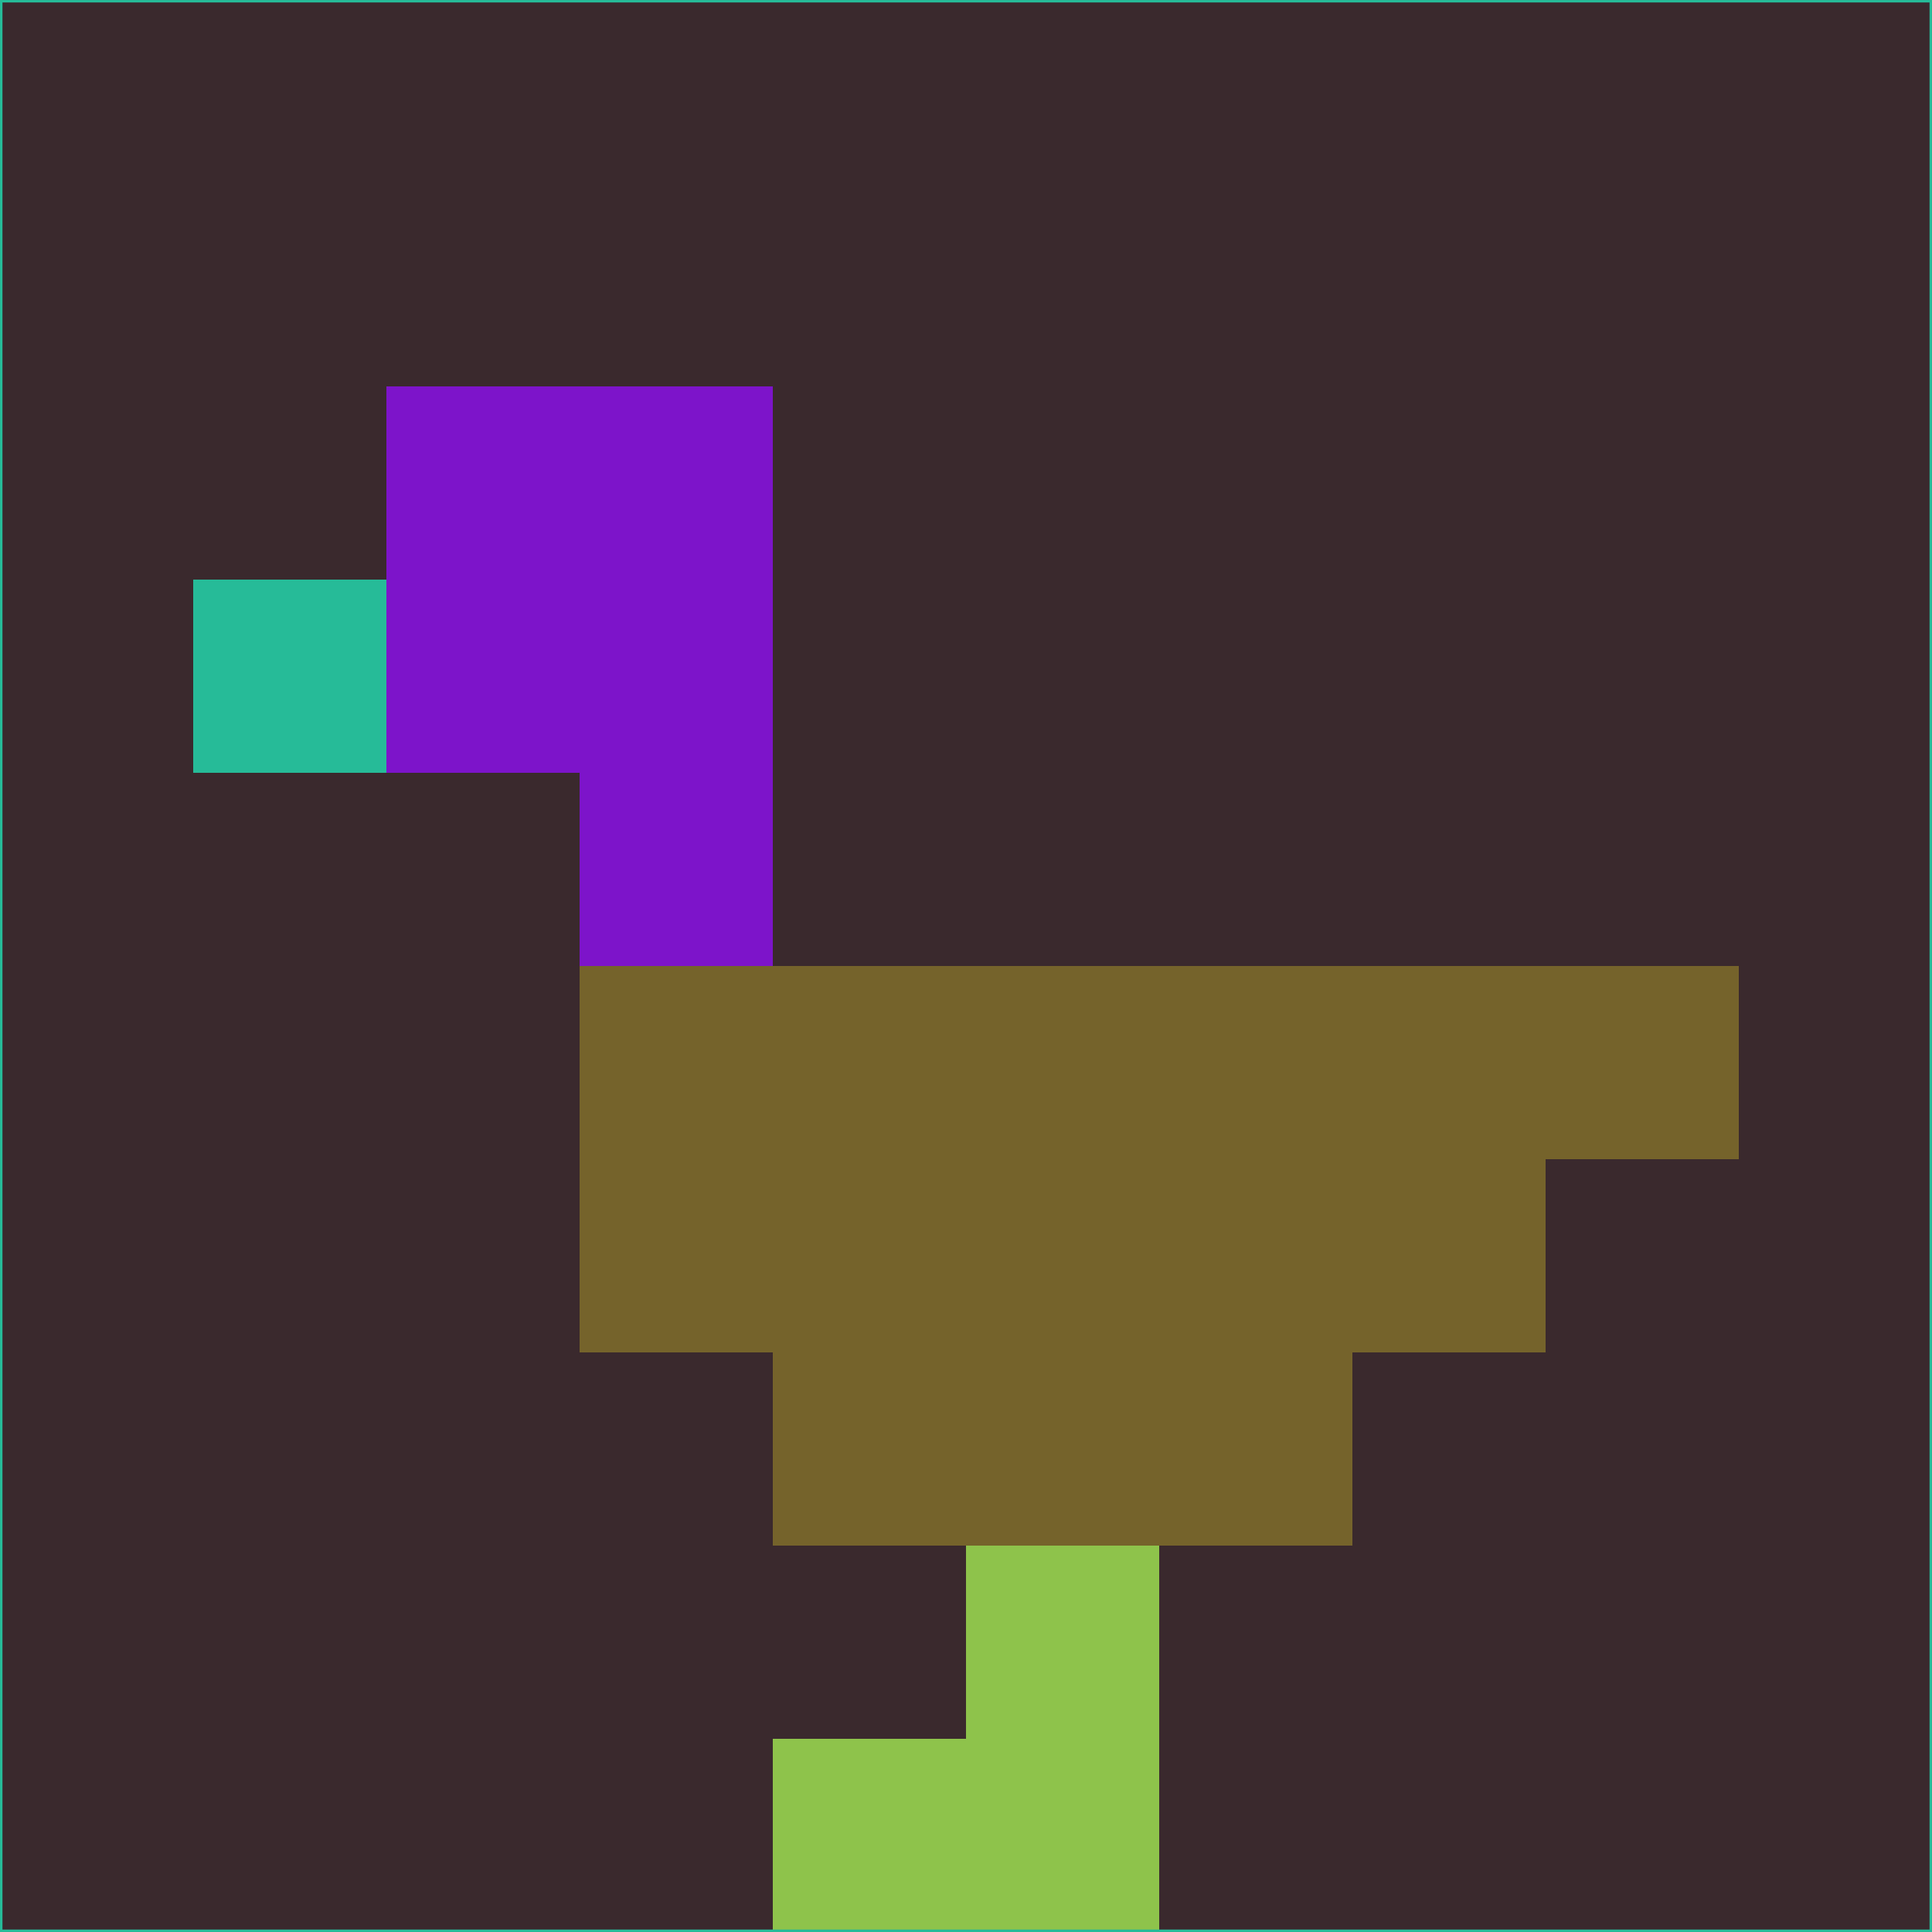 <svg xmlns="http://www.w3.org/2000/svg" version="1.1" width="785" height="785">
  <title>'goose-pfp-694263' by Dmitri Cherniak (Cyberpunk Edition)</title>
  <desc>
    seed=196182
    backgroundColor=#3a292d
    padding=20
    innerPadding=0
    timeout=500
    dimension=1
    border=false
    Save=function(){return n.handleSave()}
    frame=12

    Rendered at 2024-09-15T22:37:00.718Z
    Generated in 1ms
    Modified for Cyberpunk theme with new color scheme
  </desc>
  <defs/>
  <rect width="100%" height="100%" fill="#3a292d"/>
  <g>
    <g id="0-0">
      <rect x="0" y="0" height="785" width="785" fill="#3a292d"/>
      <g>
        <!-- Neon blue -->
        <rect id="0-0-2-2-2-2" x="157" y="157" width="157" height="157" fill="#7d14ca"/>
        <rect id="0-0-3-2-1-4" x="235.5" y="157" width="78.5" height="314" fill="#7d14ca"/>
        <!-- Electric purple -->
        <rect id="0-0-4-5-5-1" x="314" y="392.5" width="392.5" height="78.5" fill="#75632b"/>
        <rect id="0-0-3-5-5-2" x="235.5" y="392.5" width="392.5" height="157" fill="#75632b"/>
        <rect id="0-0-4-5-3-3" x="314" y="392.5" width="235.5" height="235.5" fill="#75632b"/>
        <!-- Neon pink -->
        <rect id="0-0-1-3-1-1" x="78.5" y="235.5" width="78.5" height="78.5" fill="#26bb98"/>
        <!-- Cyber yellow -->
        <rect id="0-0-5-8-1-2" x="392.5" y="628" width="78.5" height="157" fill="#8ec34b"/>
        <rect id="0-0-4-9-2-1" x="314" y="706.5" width="157" height="78.5" fill="#8ec34b"/>
      </g>
      <rect x="0" y="0" stroke="#26bb98" stroke-width="2" height="785" width="785" fill="none"/>
    </g>
  </g>
  <script xmlns=""/>
</svg>